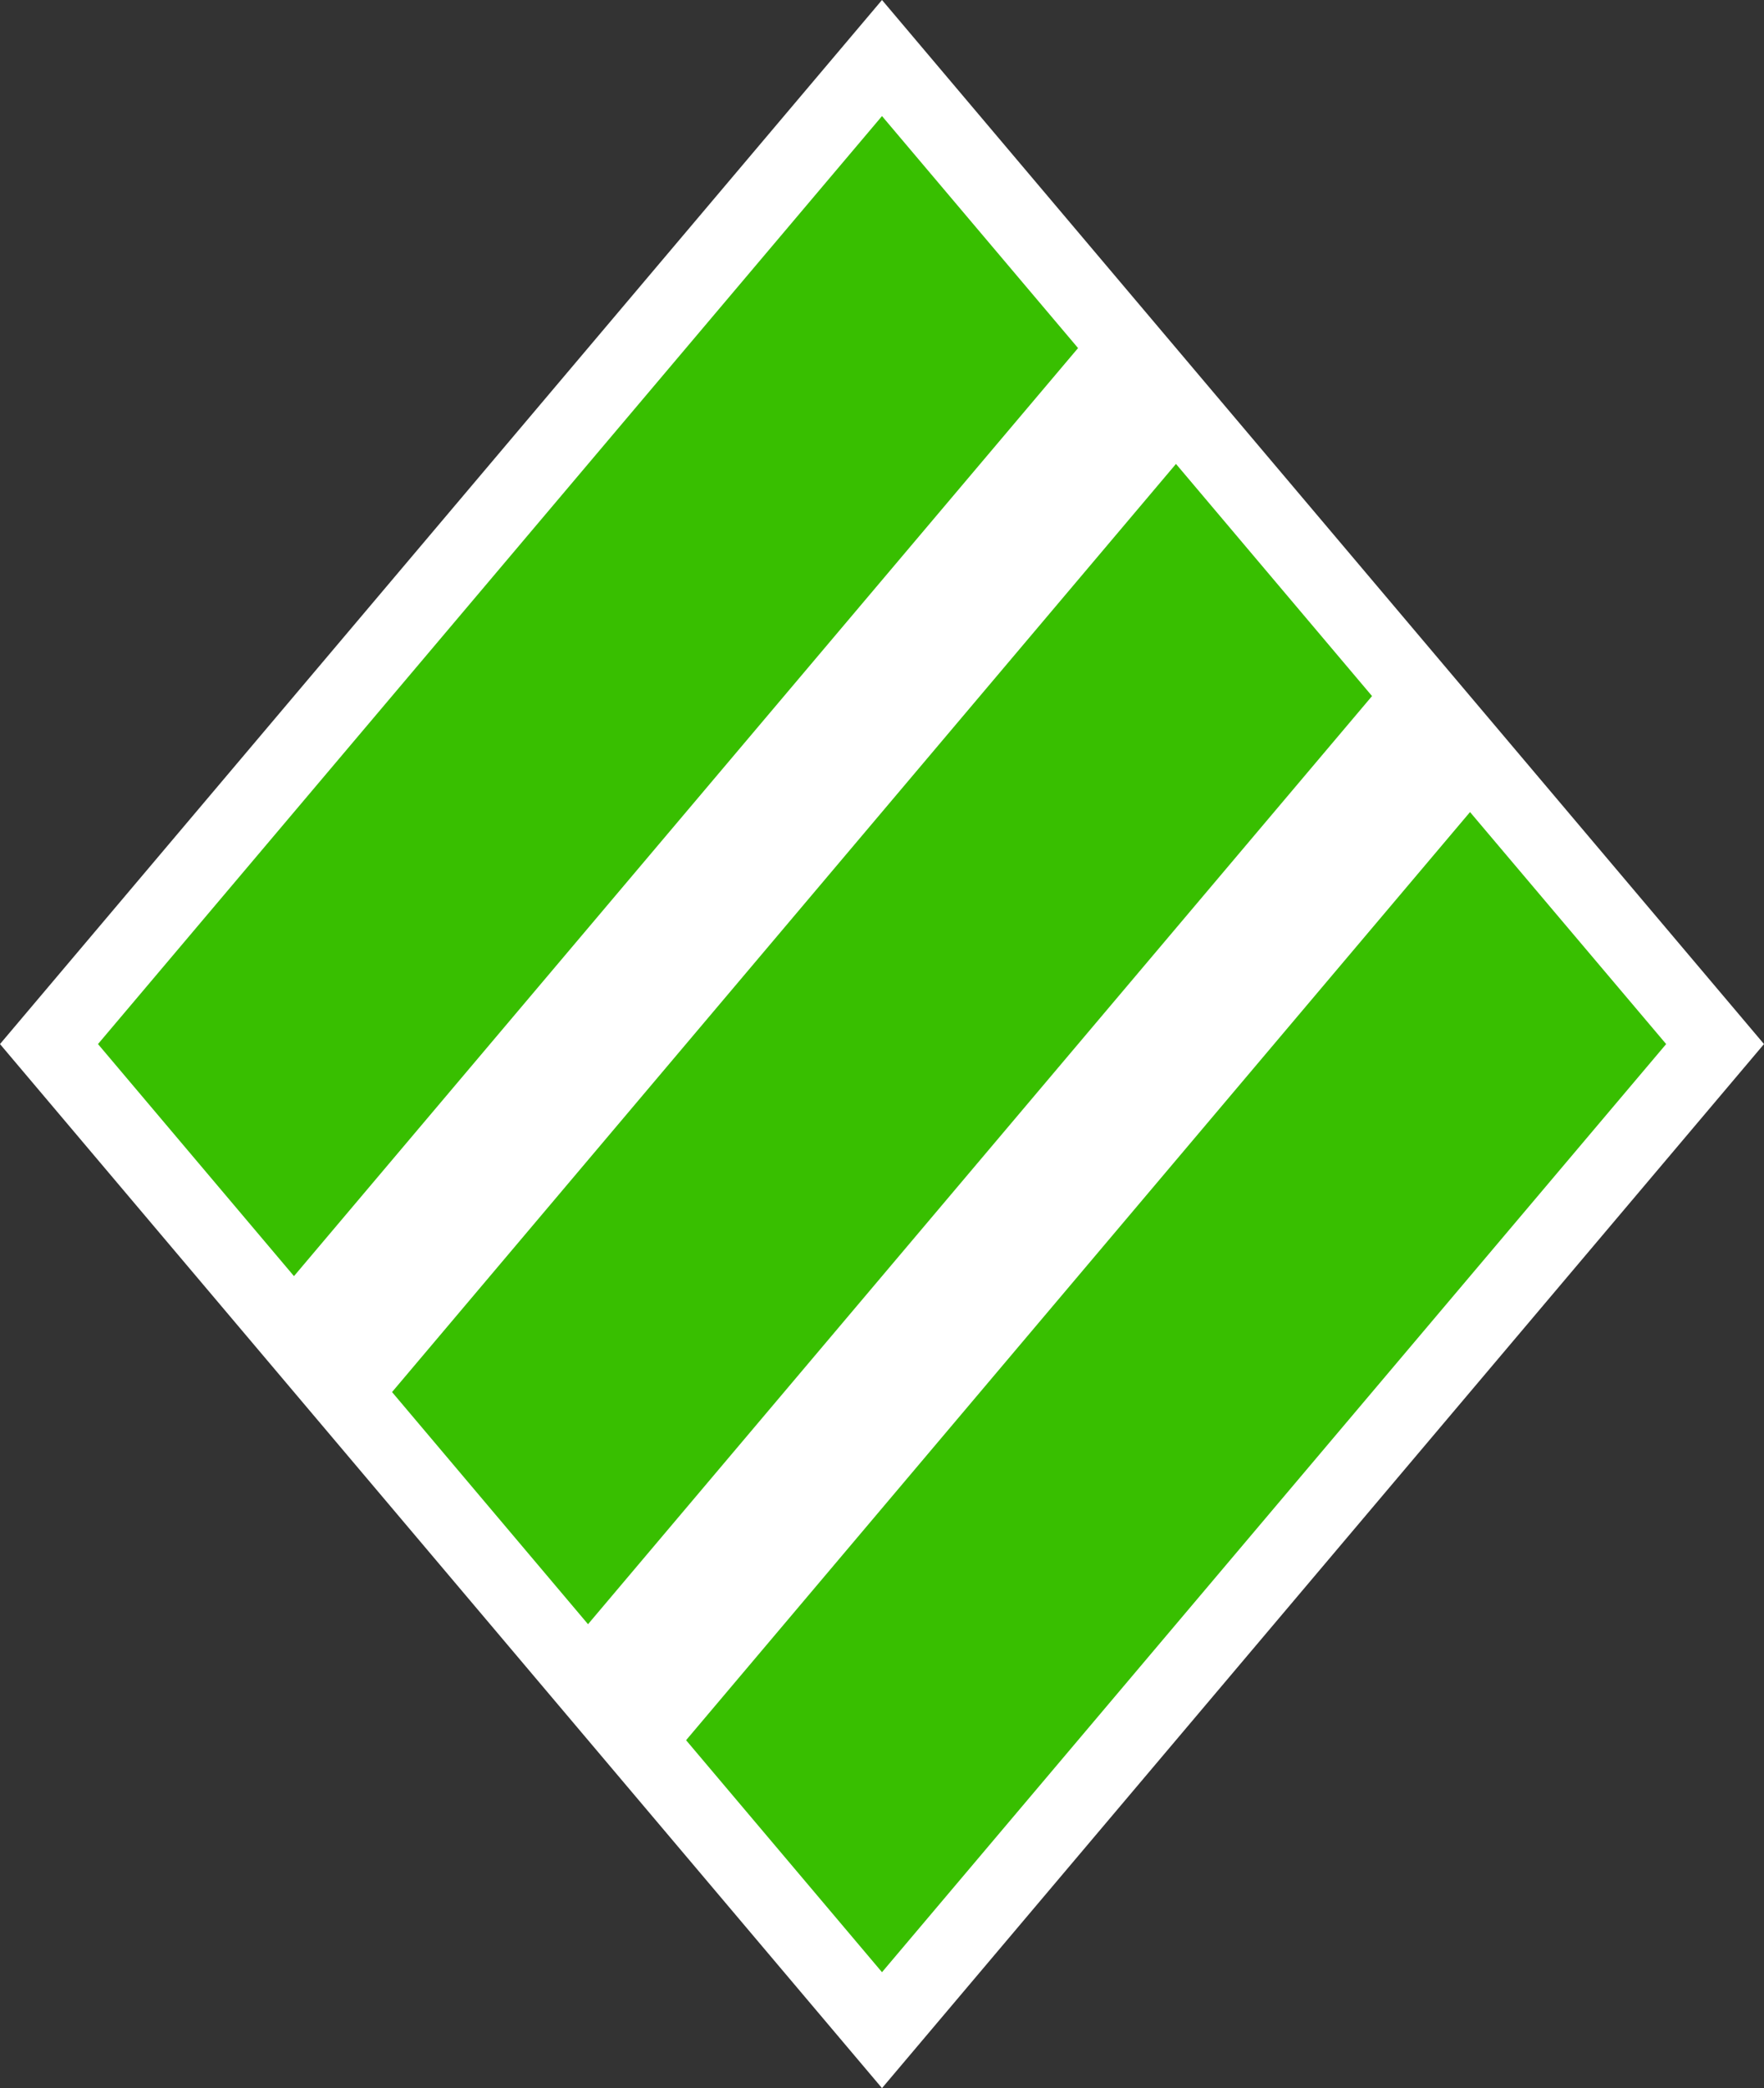 <?xml version="1.0" encoding="utf-8"?>
<!-- Generator: Adobe Illustrator 15.1.0, SVG Export Plug-In . SVG Version: 6.00 Build 0)  -->
<!DOCTYPE svg PUBLIC "-//W3C//DTD SVG 1.1//EN" "http://www.w3.org/Graphics/SVG/1.1/DTD/svg11.dtd">
<svg version="1.1" id="Слой_1" xmlns="http://www.w3.org/2000/svg" xmlns:xlink="http://www.w3.org/1999/xlink" x="0px" y="0px"
	 width="24.5px" height="29px" viewBox="12.75 13 24.5 29" enable-background="new 12.75 13 24.5 29" xml:space="preserve">
<rect x="12.75" y="13" width="24.5" height="29" fill="#333333" stroke="none"/>
<polygon fill="#FFFFFF" points="12.75,27.5 25,13 37.25,27.5 25,42 "/>
<polygon fill="#38BF00" points="14.111,27.5 25,14.612 27.723,17.834 16.833,30.723 "/>
<polygon fill="#38BF00" points="18.195,32.333 29.083,19.443 31.806,22.667 20.917,35.557 "/>
<polygon fill="#38BF00" points="22.279,37.168 33.167,24.278 35.891,27.5 25,40.39 "/>
</svg>
